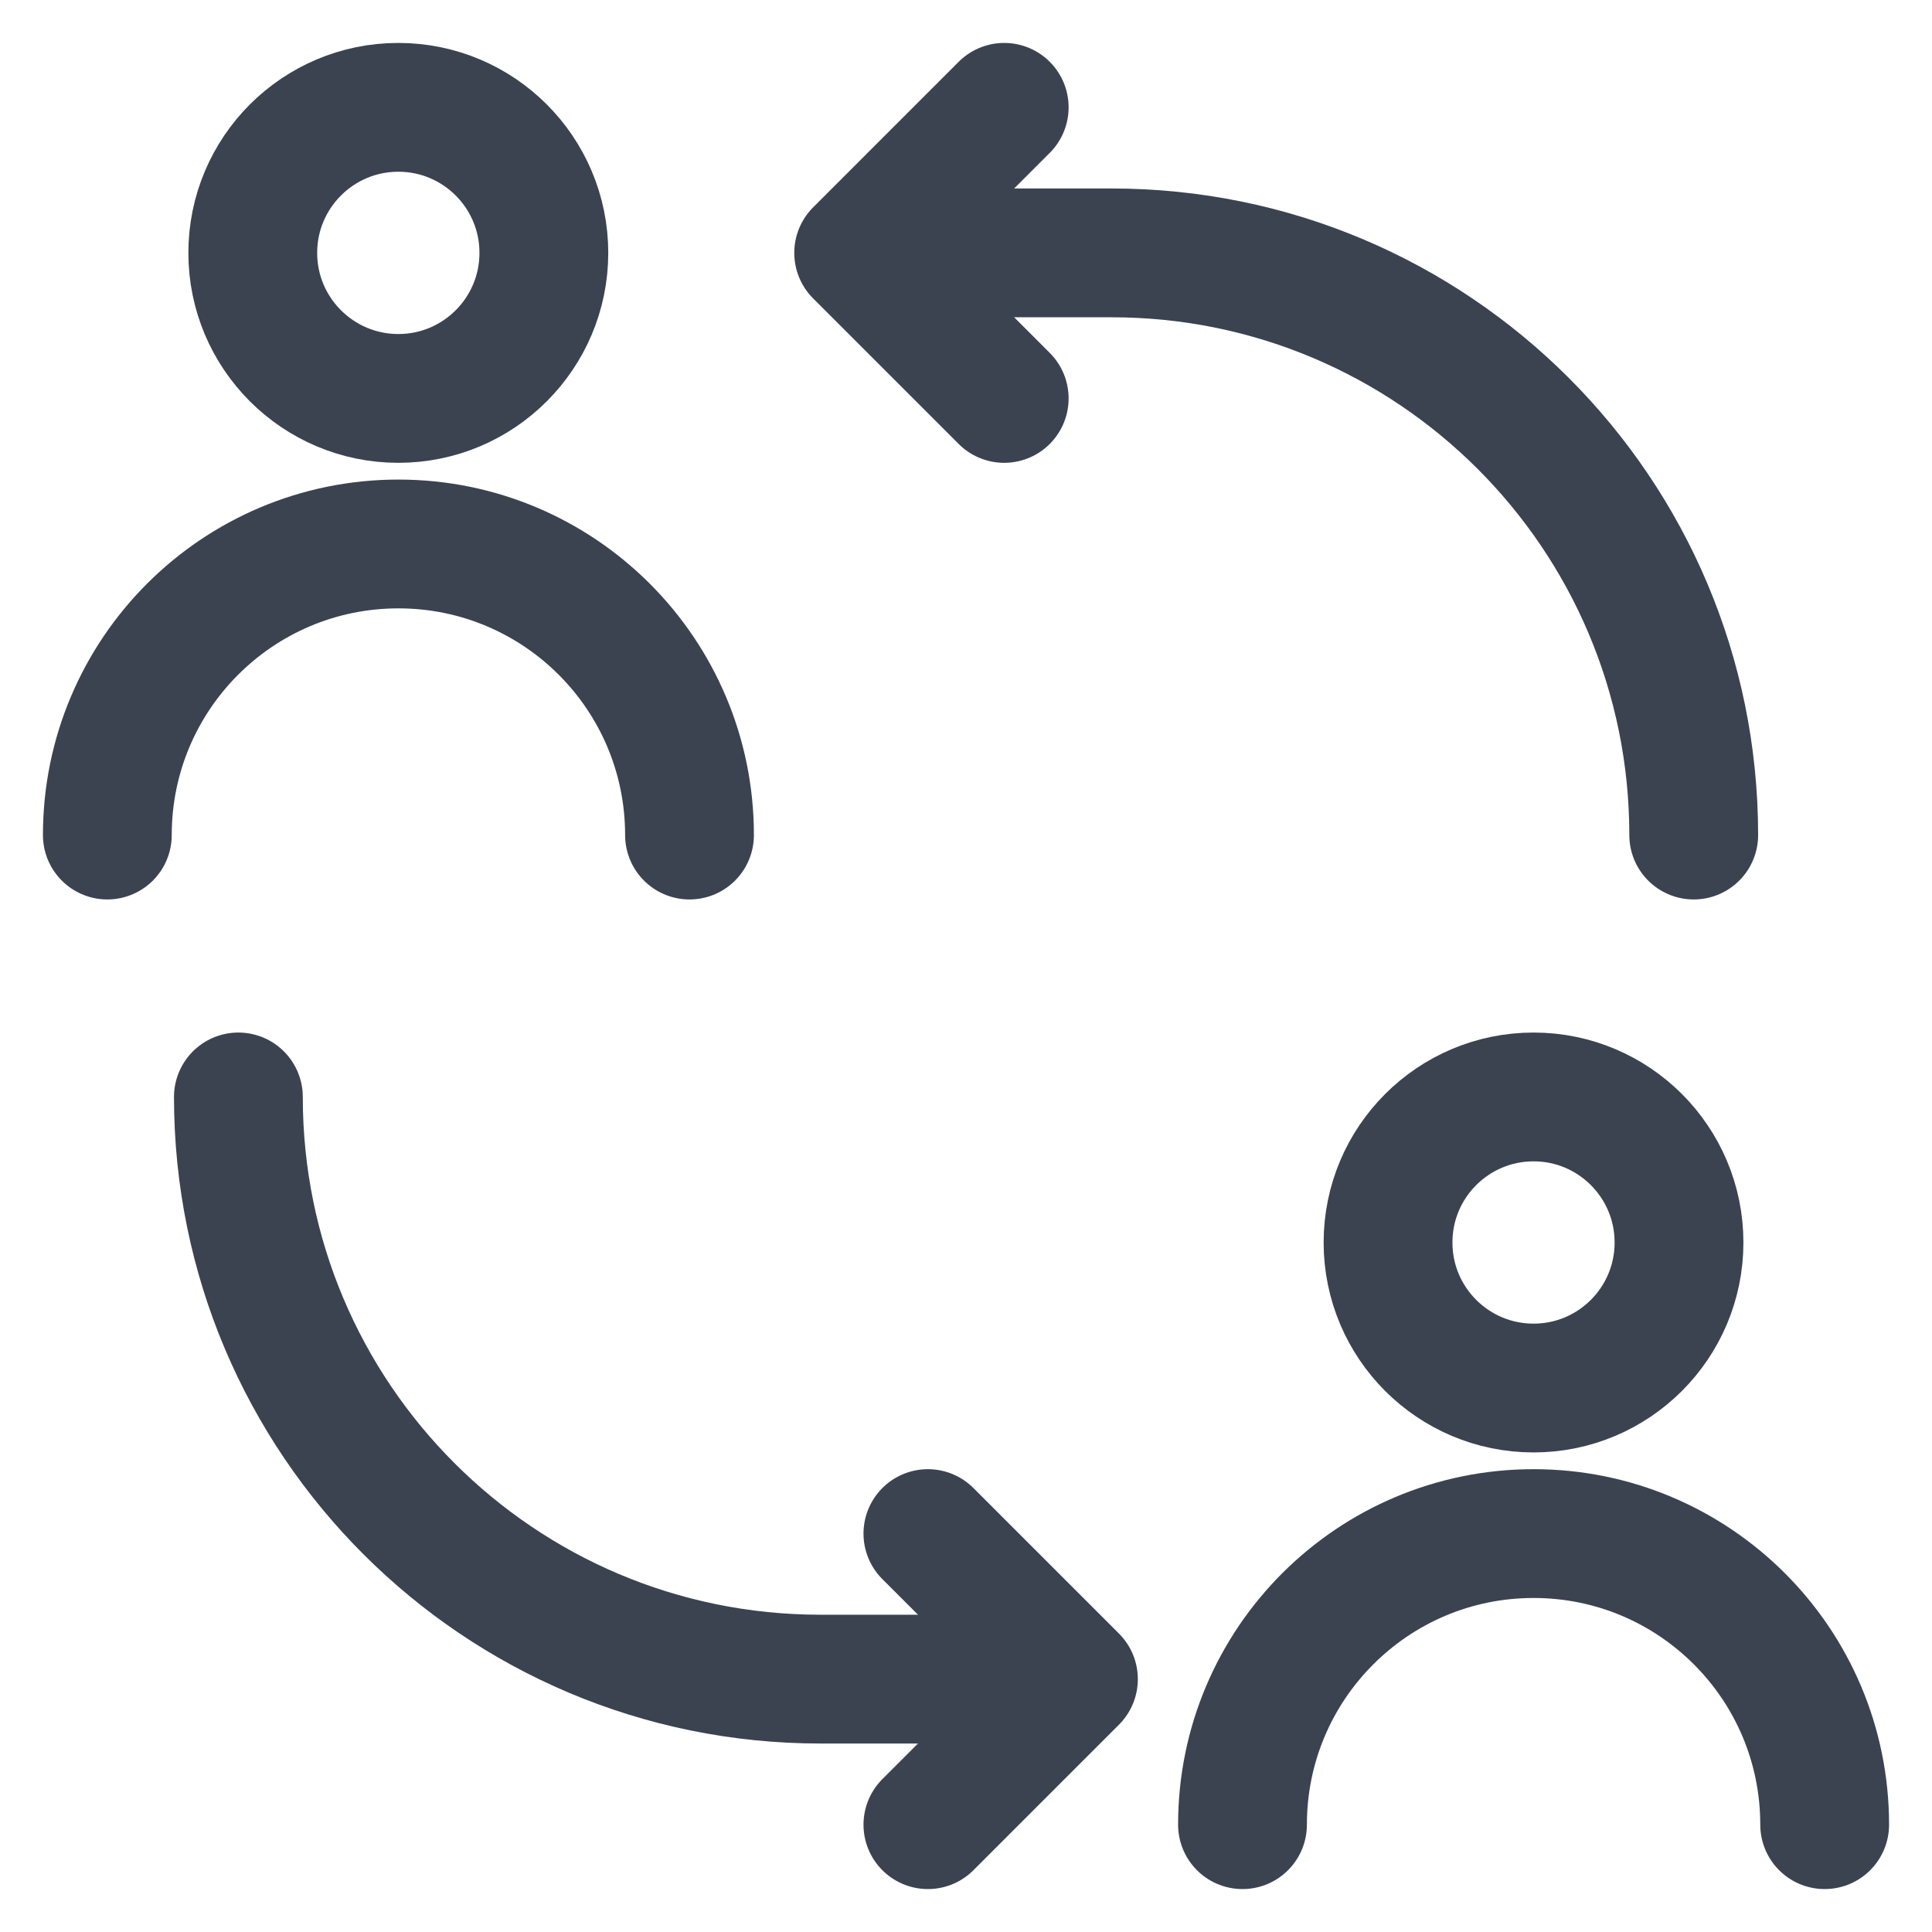 <svg width="18" height="18" viewBox="0 0 18 18" fill="none" xmlns="http://www.w3.org/2000/svg">
<path d="M3.711 3.712C4.46 3.712 5.067 3.105 5.067 2.356C5.067 1.607 4.46 1 3.711 1C2.963 1 2.355 1.607 2.355 2.356C2.355 3.105 2.963 3.712 3.711 3.712Z" stroke="#3B4351" stroke-width="1.2" stroke-miterlimit="10" stroke-linecap="round" stroke-linejoin="round"/>
<path d="M1 7.78C1 6.282 2.214 5.068 3.712 5.068C5.21 5.068 6.424 6.282 6.424 7.78" stroke="#3B4351" stroke-width="1.2" stroke-miterlimit="10" stroke-linecap="round" stroke-linejoin="round"/>
<path d="M14.288 12.932C15.036 12.932 15.643 12.325 15.643 11.576C15.643 10.827 15.036 10.22 14.288 10.22C13.539 10.22 12.932 10.827 12.932 11.576C12.932 12.325 13.539 12.932 14.288 12.932Z" stroke="#3B4351" stroke-width="1.2" stroke-miterlimit="10" stroke-linecap="round" stroke-linejoin="round"/>
<path d="M11.576 17C11.576 15.502 12.79 14.288 14.288 14.288C15.786 14.288 17 15.502 17 17" stroke="#3B4351" stroke-width="1.2" stroke-miterlimit="10" stroke-linecap="round" stroke-linejoin="round"/>
<path d="M9 15.644H7.644C4.649 15.644 2.221 13.216 2.221 10.22" stroke="#3B4351" stroke-width="1.2" stroke-miterlimit="10" stroke-linecap="round" stroke-linejoin="round"/>
<path d="M8.645 17L10.001 15.644L8.645 14.288" stroke="#3B4351" stroke-width="1.2" stroke-miterlimit="10" stroke-linecap="round" stroke-linejoin="round"/>
<path d="M9 2.356H10.356C13.351 2.356 15.78 4.784 15.78 7.78" stroke="#3B4351" stroke-width="1.2" stroke-miterlimit="10" stroke-linecap="round" stroke-linejoin="round"/>
<path d="M9.356 1L8 2.356L9.356 3.712" stroke="#3B4351" stroke-width="1.2" stroke-miterlimit="10" stroke-linecap="round" stroke-linejoin="round"/>
</svg>

